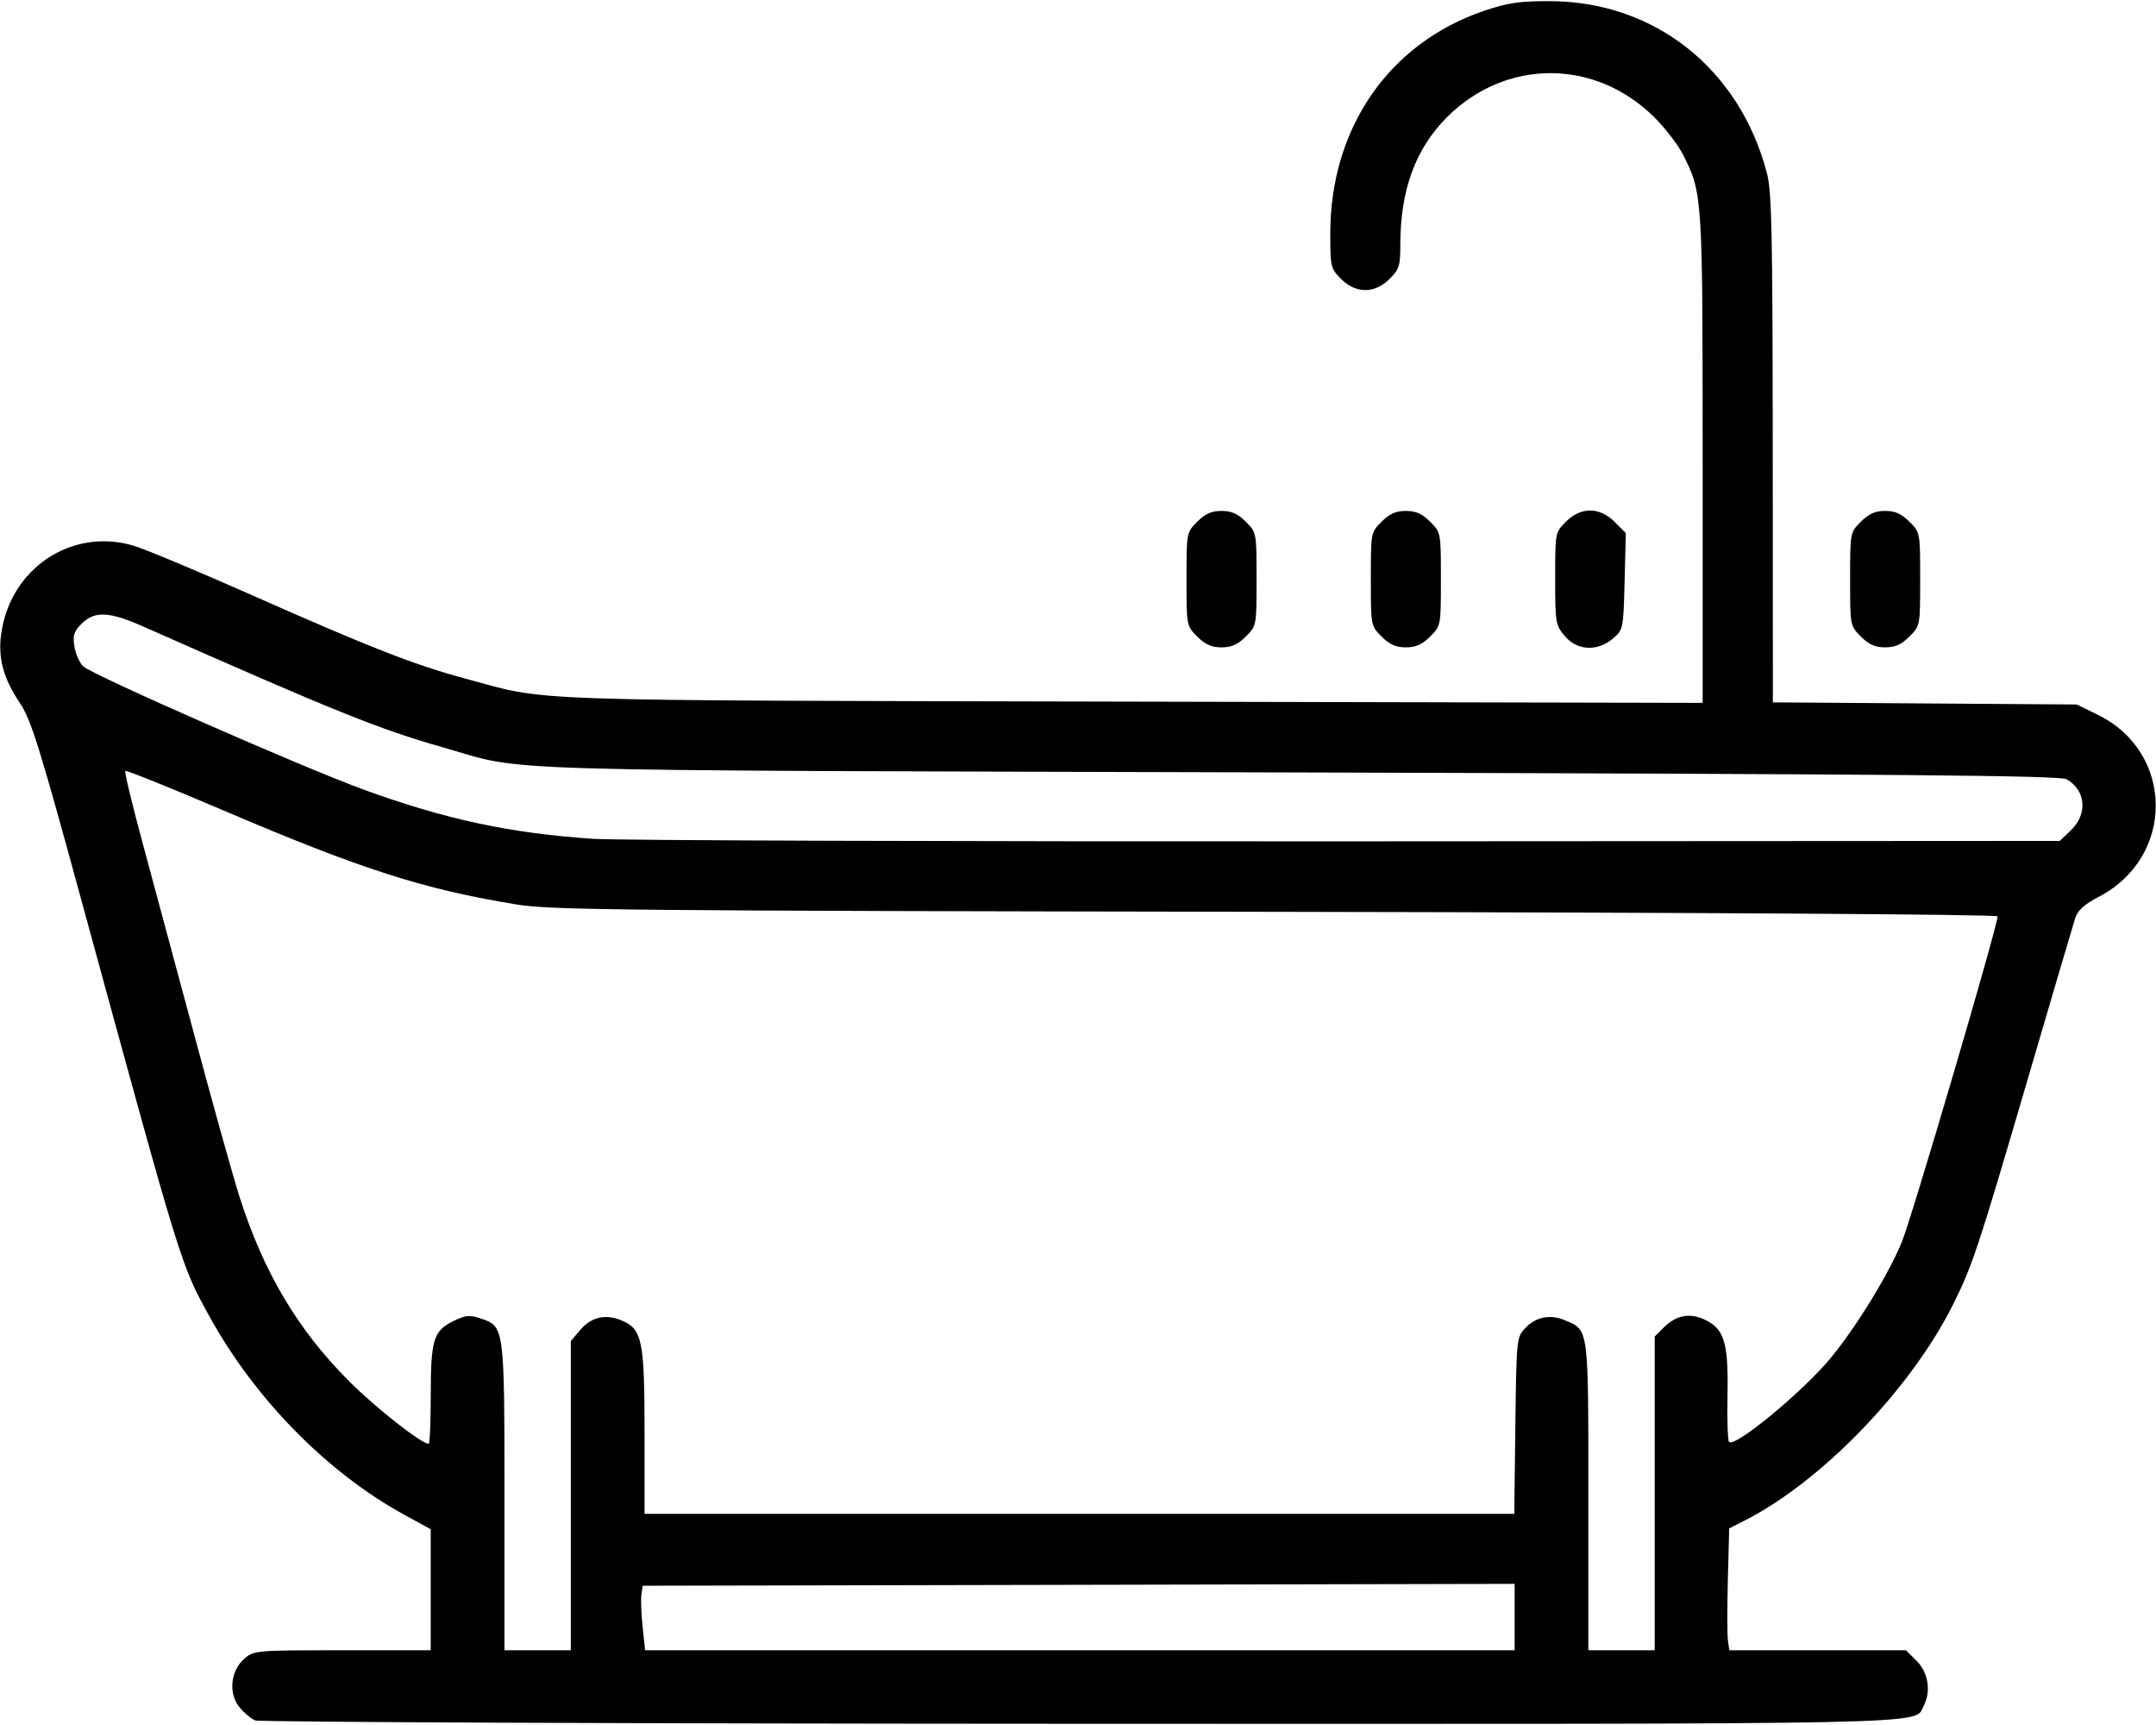 <svg xmlns="http://www.w3.org/2000/svg" xmlns:xlink="http://www.w3.org/1999/xlink" width="500px" height="400px" viewBox="0 0 500 399.567">
    <g id="a4958127-02d1-40d5-8858-2af5f1f32b92">
<g style="">
		<g id="a4958127-02d1-40d5-8858-2af5f1f32b92-child-0">
<path style="stroke: rgb(193,193,193); stroke-width: 0; stroke-dasharray: none; stroke-linecap: butt; stroke-dashoffset: 0; stroke-linejoin: miter; stroke-miterlimit: 4; fill: rgb(0,0,0); fill-rule: nonzero; opacity: 1;" transform="matrix(0.855 0 0 0.855 250 199.783) matrix(1 0 0 1 0 0)  translate(-511.57, -512.35)" d="M 288.39 745.02 C 287.23 744.55 285.27 742.89 284.04 741.33 C 281.06 737.55 281.74 731.48 285.49 728.25 C 288.05 726.05 288.66 726.00 312.06 726.00 L 336.00 726.00 L 336.00 709.59 L 336.00 693.18 L 328.72 689.19 C 307.86 677.74 288.30 657.81 276.01 635.50 C 268.15 621.22 268.62 622.75 241.06 521.89 C 229.78 480.60 227.59 473.59 224.55 469.07 C 220.13 462.50 218.61 456.98 219.47 450.53 C 221.82 432.71 238.44 421.50 255.25 426.38 C 258.32 427.28 273.13 433.46 288.16 440.13 C 319.38 453.97 331.53 458.73 345.00 462.37 C 368.65 468.77 356.42 468.34 526.25 468.72 L 681.00 469.06 L 681.00 402.74 C 681.00 331.16 680.97 330.77 675.60 320.23 C 674.28 317.63 670.79 313.12 667.85 310.20 C 651.79 294.29 627.57 294.30 611.66 310.21 C 603.11 318.77 599.00 329.98 599.00 344.76 C 599.00 350.49 598.70 351.46 596.08 354.08 C 592.04 358.11 586.96 358.11 582.92 354.08 C 580.11 351.26 580.00 350.81 580.00 341.74 C 580.00 313.18 595.92 290.13 621.67 281.38 C 628.12 279.19 631.27 278.73 639.50 278.74 C 667.97 278.81 691.06 297.10 698.44 325.43 C 699.75 330.44 699.98 341.60 700.01 400.12 L 700.05 468.92 L 741.28 469.21 L 782.50 469.50 L 788.22 472.31 C 808.99 482.51 809.16 510.84 788.52 521.61 C 784.46 523.74 782.74 525.29 782.03 527.50 C 781.50 529.15 775.46 549.64 768.61 573.03 C 755.69 617.11 754.13 621.79 748.91 632.25 C 737.44 655.19 713.25 680.25 692.35 690.84 L 688.20 692.94 L 687.84 706.72 C 687.64 714.30 687.65 721.74 687.85 723.25 L 688.23 726.00 L 712.19 726.00 L 736.15 726.00 L 739.08 728.92 C 742.23 732.07 743.01 737.25 740.92 741.15 C 738.20 746.24 749.46 746.00 511.78 745.94 C 390.08 745.90 289.55 745.49 288.39 745.02 Z M 374.00 684.08 L 374.00 642.15 L 376.49 639.20 C 379.50 635.62 383.37 634.71 387.79 636.55 C 393.38 638.89 394.00 641.95 394.00 666.97 L 394.00 689.00 L 511.95 689.00 L 629.90 689.00 L 630.20 665.08 C 630.49 641.61 630.54 641.11 632.83 638.68 C 635.74 635.58 639.58 634.80 643.62 636.49 C 650.15 639.21 650.00 638.08 650.00 684.22 L 650.00 726.00 L 659.00 726.00 L 668.00 726.00 L 668.00 683.45 L 668.00 640.91 L 670.41 638.50 C 673.82 635.09 677.51 634.40 681.66 636.38 C 686.89 638.87 688.02 642.66 687.74 656.85 C 687.61 663.44 687.80 669.13 688.17 669.50 C 689.79 671.12 708.64 655.48 715.99 646.42 C 723.03 637.74 731.31 624.22 734.99 615.37 C 737.67 608.93 761.00 529.63 761.00 526.96 C 761.00 526.42 681.34 525.92 565.25 525.73 C 387.16 525.44 368.57 525.26 359.20 523.72 C 333.86 519.57 317.11 514.18 279.31 498.03 C 265.18 492.00 253.40 487.26 253.15 487.52 C 252.89 487.77 255.03 496.65 257.90 507.24 C 260.77 517.83 267.17 541.58 272.11 560.00 C 277.05 578.42 282.46 597.78 284.13 603.00 C 290.72 623.61 299.95 639.12 313.91 653.08 C 321.14 660.31 333.48 670.00 335.45 670.00 C 335.75 670.00 336.01 664.04 336.01 656.75 C 336.03 641.65 336.74 639.37 342.25 636.67 C 345.40 635.13 346.54 635.02 349.51 636.00 C 356.00 638.15 356.00 638.12 356.00 684.45 L 356.00 726.00 L 365.00 726.00 L 374.00 726.00 L 374.00 684.08 Z M 630.00 717.00 L 630.00 707.99 L 511.75 708.25 L 393.50 708.50 L 393.15 710.95 C 392.96 712.29 393.11 716.23 393.48 719.70 L 394.16 726.00 L 512.08 726.00 L 630.00 726.00 L 630.00 717.00 Z M 780.93 503.56 C 785.49 499.20 784.92 492.74 779.73 489.77 C 777.95 488.76 735.61 488.38 571.50 487.93 C 344.21 487.30 362.95 487.86 339.00 481.03 C 321.94 476.17 309.93 471.33 258.00 448.34 C 248.79 444.27 244.83 444.08 241.34 447.57 C 239.20 449.71 238.86 450.76 239.35 453.76 C 239.67 455.75 240.74 458.17 241.72 459.14 C 243.99 461.39 301.51 486.66 317.94 492.63 C 340.09 500.68 357.36 504.38 380.00 505.93 C 386.33 506.37 478.43 506.67 584.68 506.61 L 777.87 506.50 L 780.93 503.56 Z M 543.92 451.08 C 541.00 448.15 541.00 448.15 541.00 435.50 C 541.00 422.85 541.00 422.85 543.92 419.92 C 546.09 417.76 547.79 417.00 550.50 417.00 C 553.21 417.00 554.91 417.76 557.08 419.92 C 560.00 422.85 560.00 422.85 560.00 435.50 C 560.00 448.15 560.00 448.15 557.08 451.08 C 554.91 453.24 553.21 454.00 550.50 454.00 C 547.79 454.00 546.09 453.24 543.92 451.08 Z M 593.92 451.08 C 591.00 448.15 591.00 448.15 591.00 435.50 C 591.00 422.85 591.00 422.85 593.92 419.92 C 596.09 417.76 597.79 417.00 600.50 417.00 C 603.21 417.00 604.91 417.76 607.08 419.92 C 610.00 422.85 610.00 422.85 610.00 435.50 C 610.00 448.15 610.00 448.15 607.08 451.08 C 604.91 453.24 603.21 454.00 600.50 454.00 C 597.79 454.00 596.09 453.24 593.92 451.08 Z M 643.59 450.92 C 641.11 447.97 641.00 447.34 641.00 435.35 C 641.00 422.86 641.00 422.84 643.92 419.92 C 647.99 415.86 653.04 415.89 657.16 420.00 L 660.16 423.01 L 659.83 436.09 C 659.50 449.02 659.47 449.21 656.69 451.59 C 652.49 455.20 646.95 454.92 643.59 450.92 Z M 723.92 451.08 C 721.00 448.15 721.00 448.15 721.00 435.50 C 721.00 422.85 721.00 422.85 723.92 419.92 C 726.09 417.76 727.79 417.00 730.50 417.00 C 733.21 417.00 734.91 417.76 737.08 419.92 C 740.00 422.85 740.00 422.85 740.00 435.50 C 740.00 448.15 740.00 448.15 737.08 451.08 C 734.91 453.24 733.21 454.00 730.50 454.00 C 727.79 454.00 726.09 453.24 723.92 451.08 Z" stroke-linecap="round"/>
</g>
</g>
</g>

  </svg>